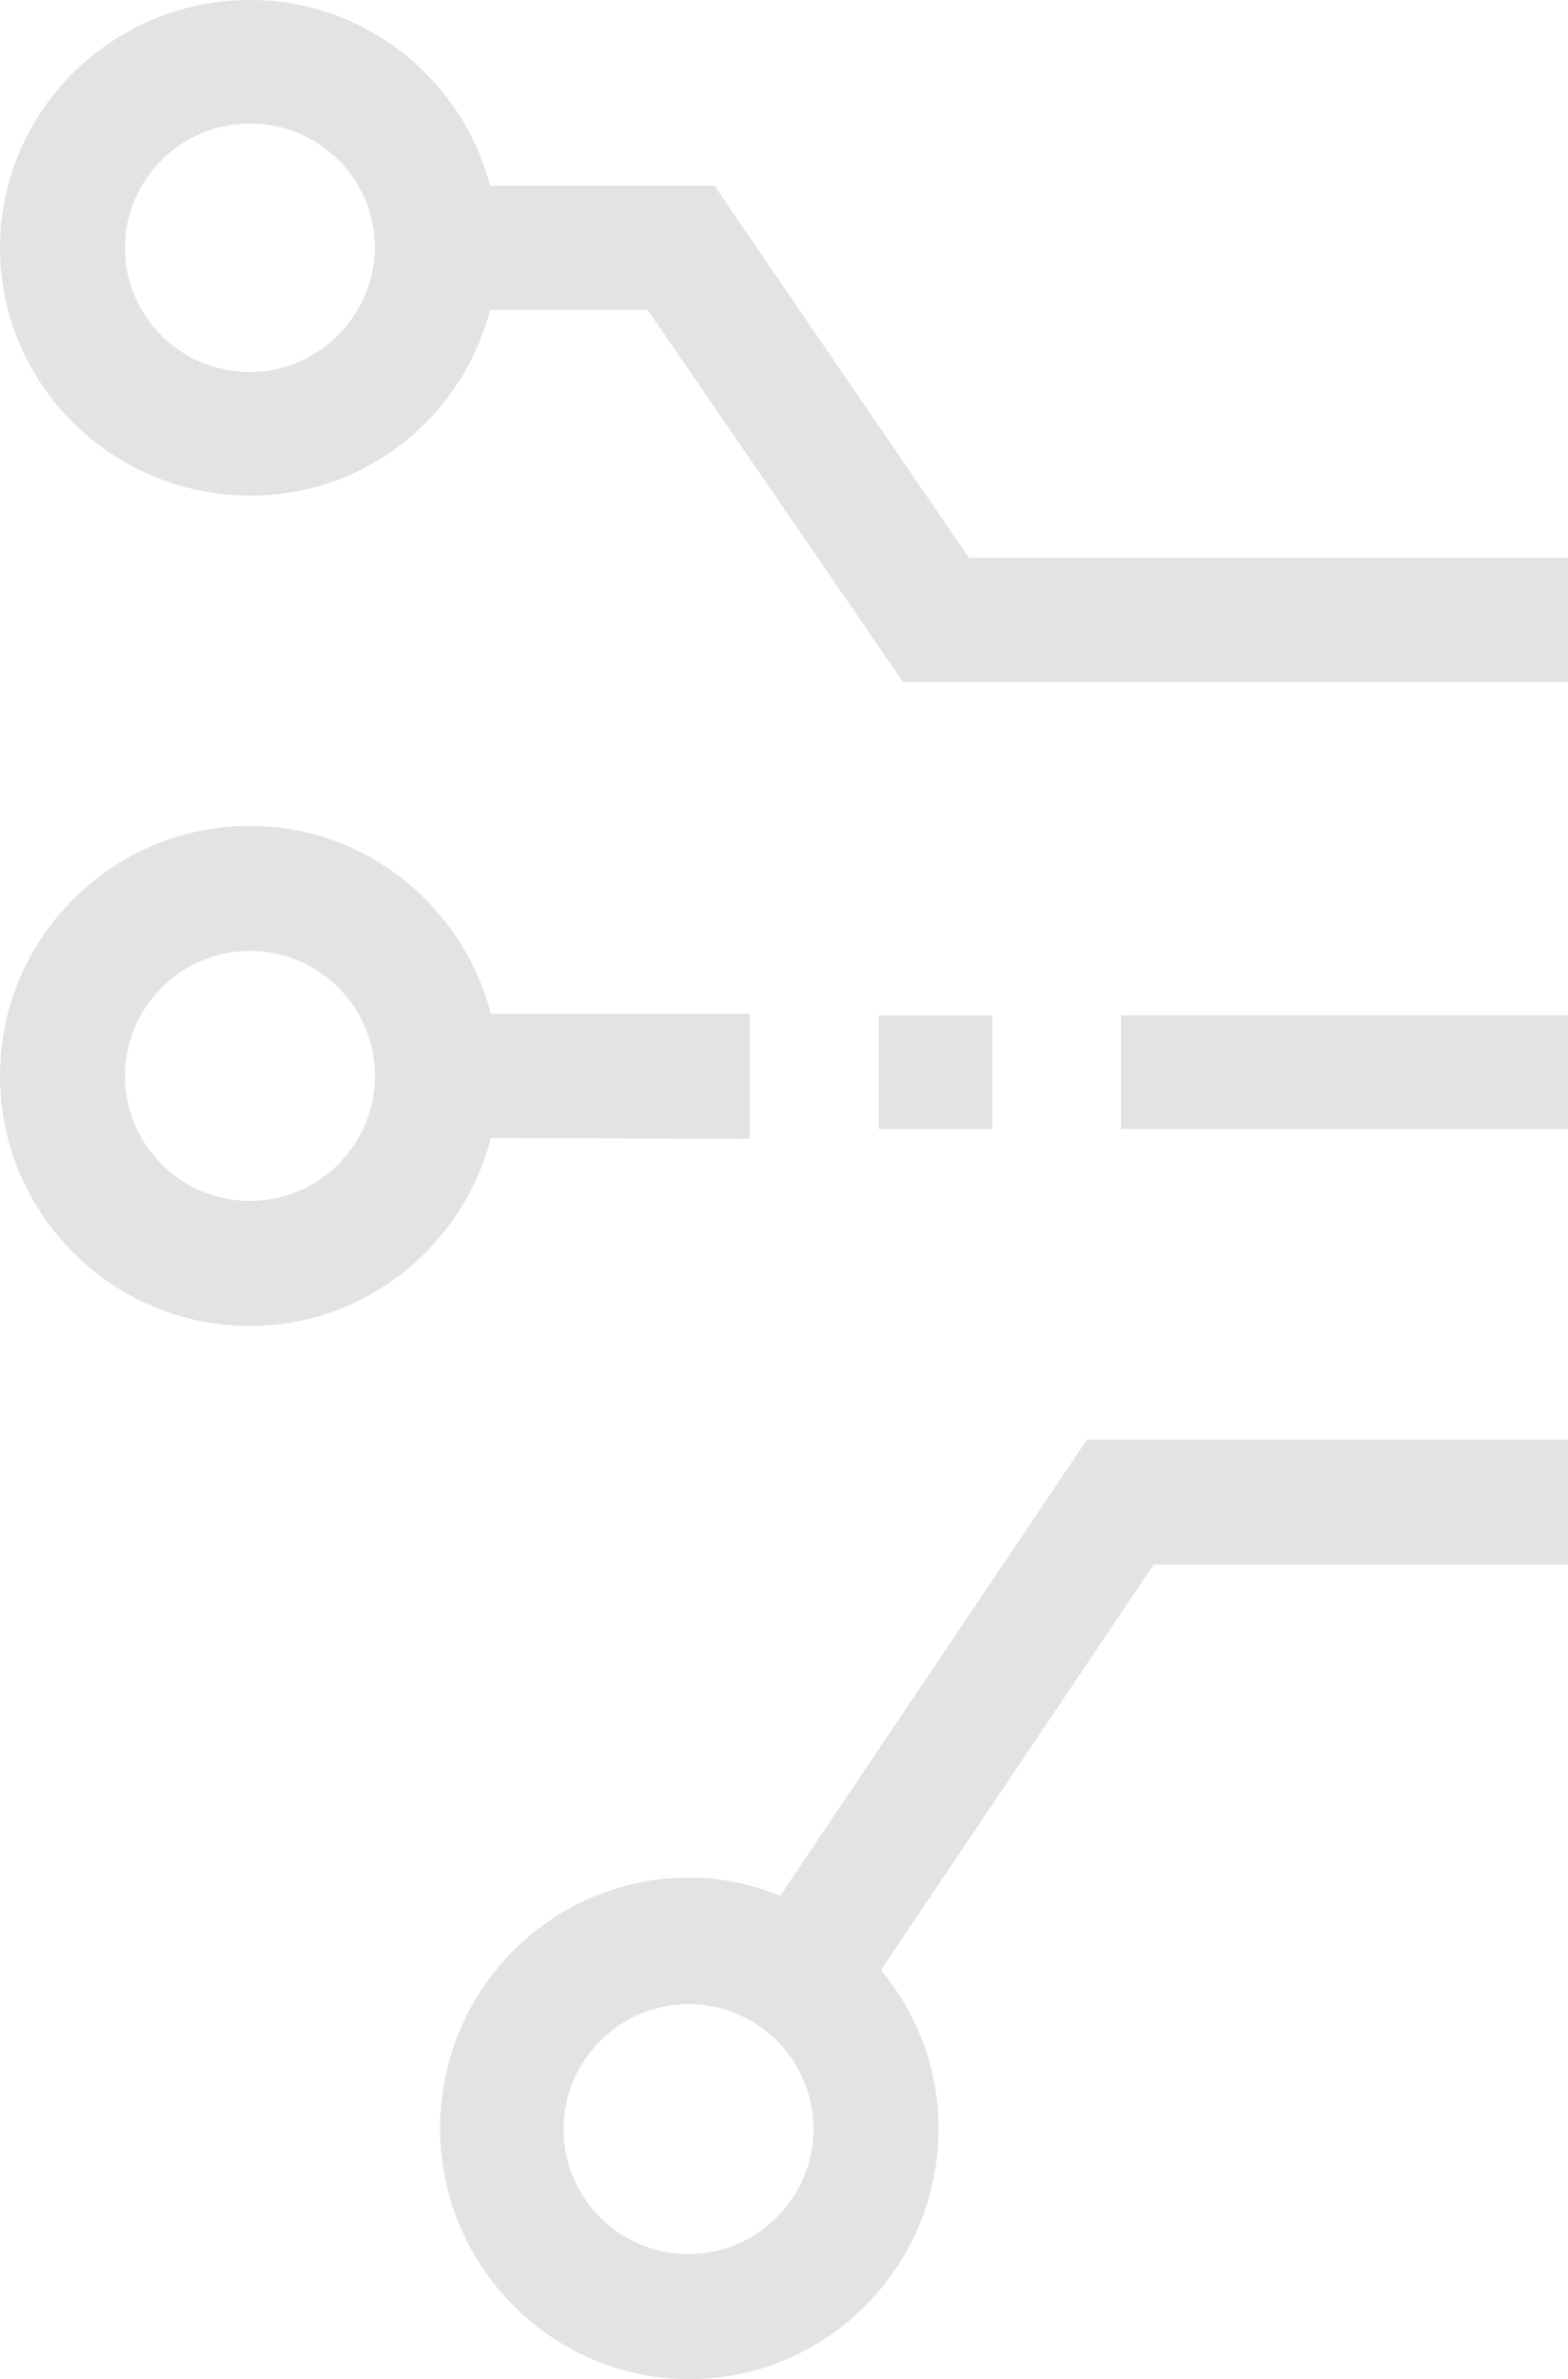 <?xml version="1.0" encoding="utf-8"?>
<!-- Generator: Adobe Illustrator 22.1.0, SVG Export Plug-In . SVG Version: 6.00 Build 0)  -->
<svg version="1.1" id="Слой_1" xmlns="http://www.w3.org/2000/svg" xmlns:xlink="http://www.w3.org/1999/xlink" x="0px" y="0px"
	 width="207px" height="314px" viewBox="0 0 207 314" style="enable-background:new 0 0 207 314;" xml:space="preserve">
<style type="text/css">
	.st0{fill:#BCBEC0;fill-opacity:0.424;}
</style>
<g id="Page-1">
	<g id="Home-Page" transform="translate(-1305 -957)">
		<g id="back1" transform="translate(965 899)">
			<g id="part" transform="translate(340 58)">
				<path id="Fill-1" class="st0" d="M33,49.1c-9.1,0-16.5-7.3-16.5-16.4c0-9,7.4-16.4,16.5-16.4c9.1,0,16.5,7.3,16.5,16.4
					C49.4,41.7,42,49.1,33,49.1z M127.9,73.6L94.3,24.5H64.7C61,10.5,48.3,0,33,0C14.8,0,0,14.7,0,32.7c0,18,14.8,32.7,33,32.7
					C48.3,65.5,61,55,64.7,40.9h20.8L119.2,90H369V73.6H127.9z"/>
				<path id="Fill-4" class="st0" d="M90.9,297.5c-9.1,0-16.5-7.4-16.5-16.5c0-9.1,7.4-16.5,16.5-16.5s16.5,7.4,16.5,16.5
					C107.4,290,100,297.5,90.9,297.5z M103,250.2c-3.7-1.5-7.8-2.4-12-2.4c-18.2,0-32.9,14.8-32.9,33.1c0,18.2,14.8,33.1,32.9,33.1
					c18.1,0,32.9-14.8,32.9-33.1c0-8-2.9-15.2-7.6-20.9l36-53.5H369V190H143.5L103,250.2L103,250.2z"/>
				<path id="Fill-7" class="st0" d="M33,158.5c-9.1,0-16.5-7.4-16.5-16.5c0-9.1,7.4-16.5,16.5-16.5c9.1,0,16.5,7.4,16.5,16.5
					C49.5,151.1,42.1,158.5,33,158.5z M99,150.3v-16.5H64.8C61.1,119.6,48.3,109,33,109c-18.2,0-33,14.8-33,33c0,18.2,14.8,33,33,33
					c15.3,0,28.1-10.6,31.8-24.8L99,150.3L99,150.3z"/>
				<path id="Fill-9" class="st0" d="M148,149h221v-15H148V149z"/>
				<path id="Fill-11" class="st0" d="M116,149h15v-15h-15V149z"/>
			</g>
		</g>
	</g>
</g>
</svg>
